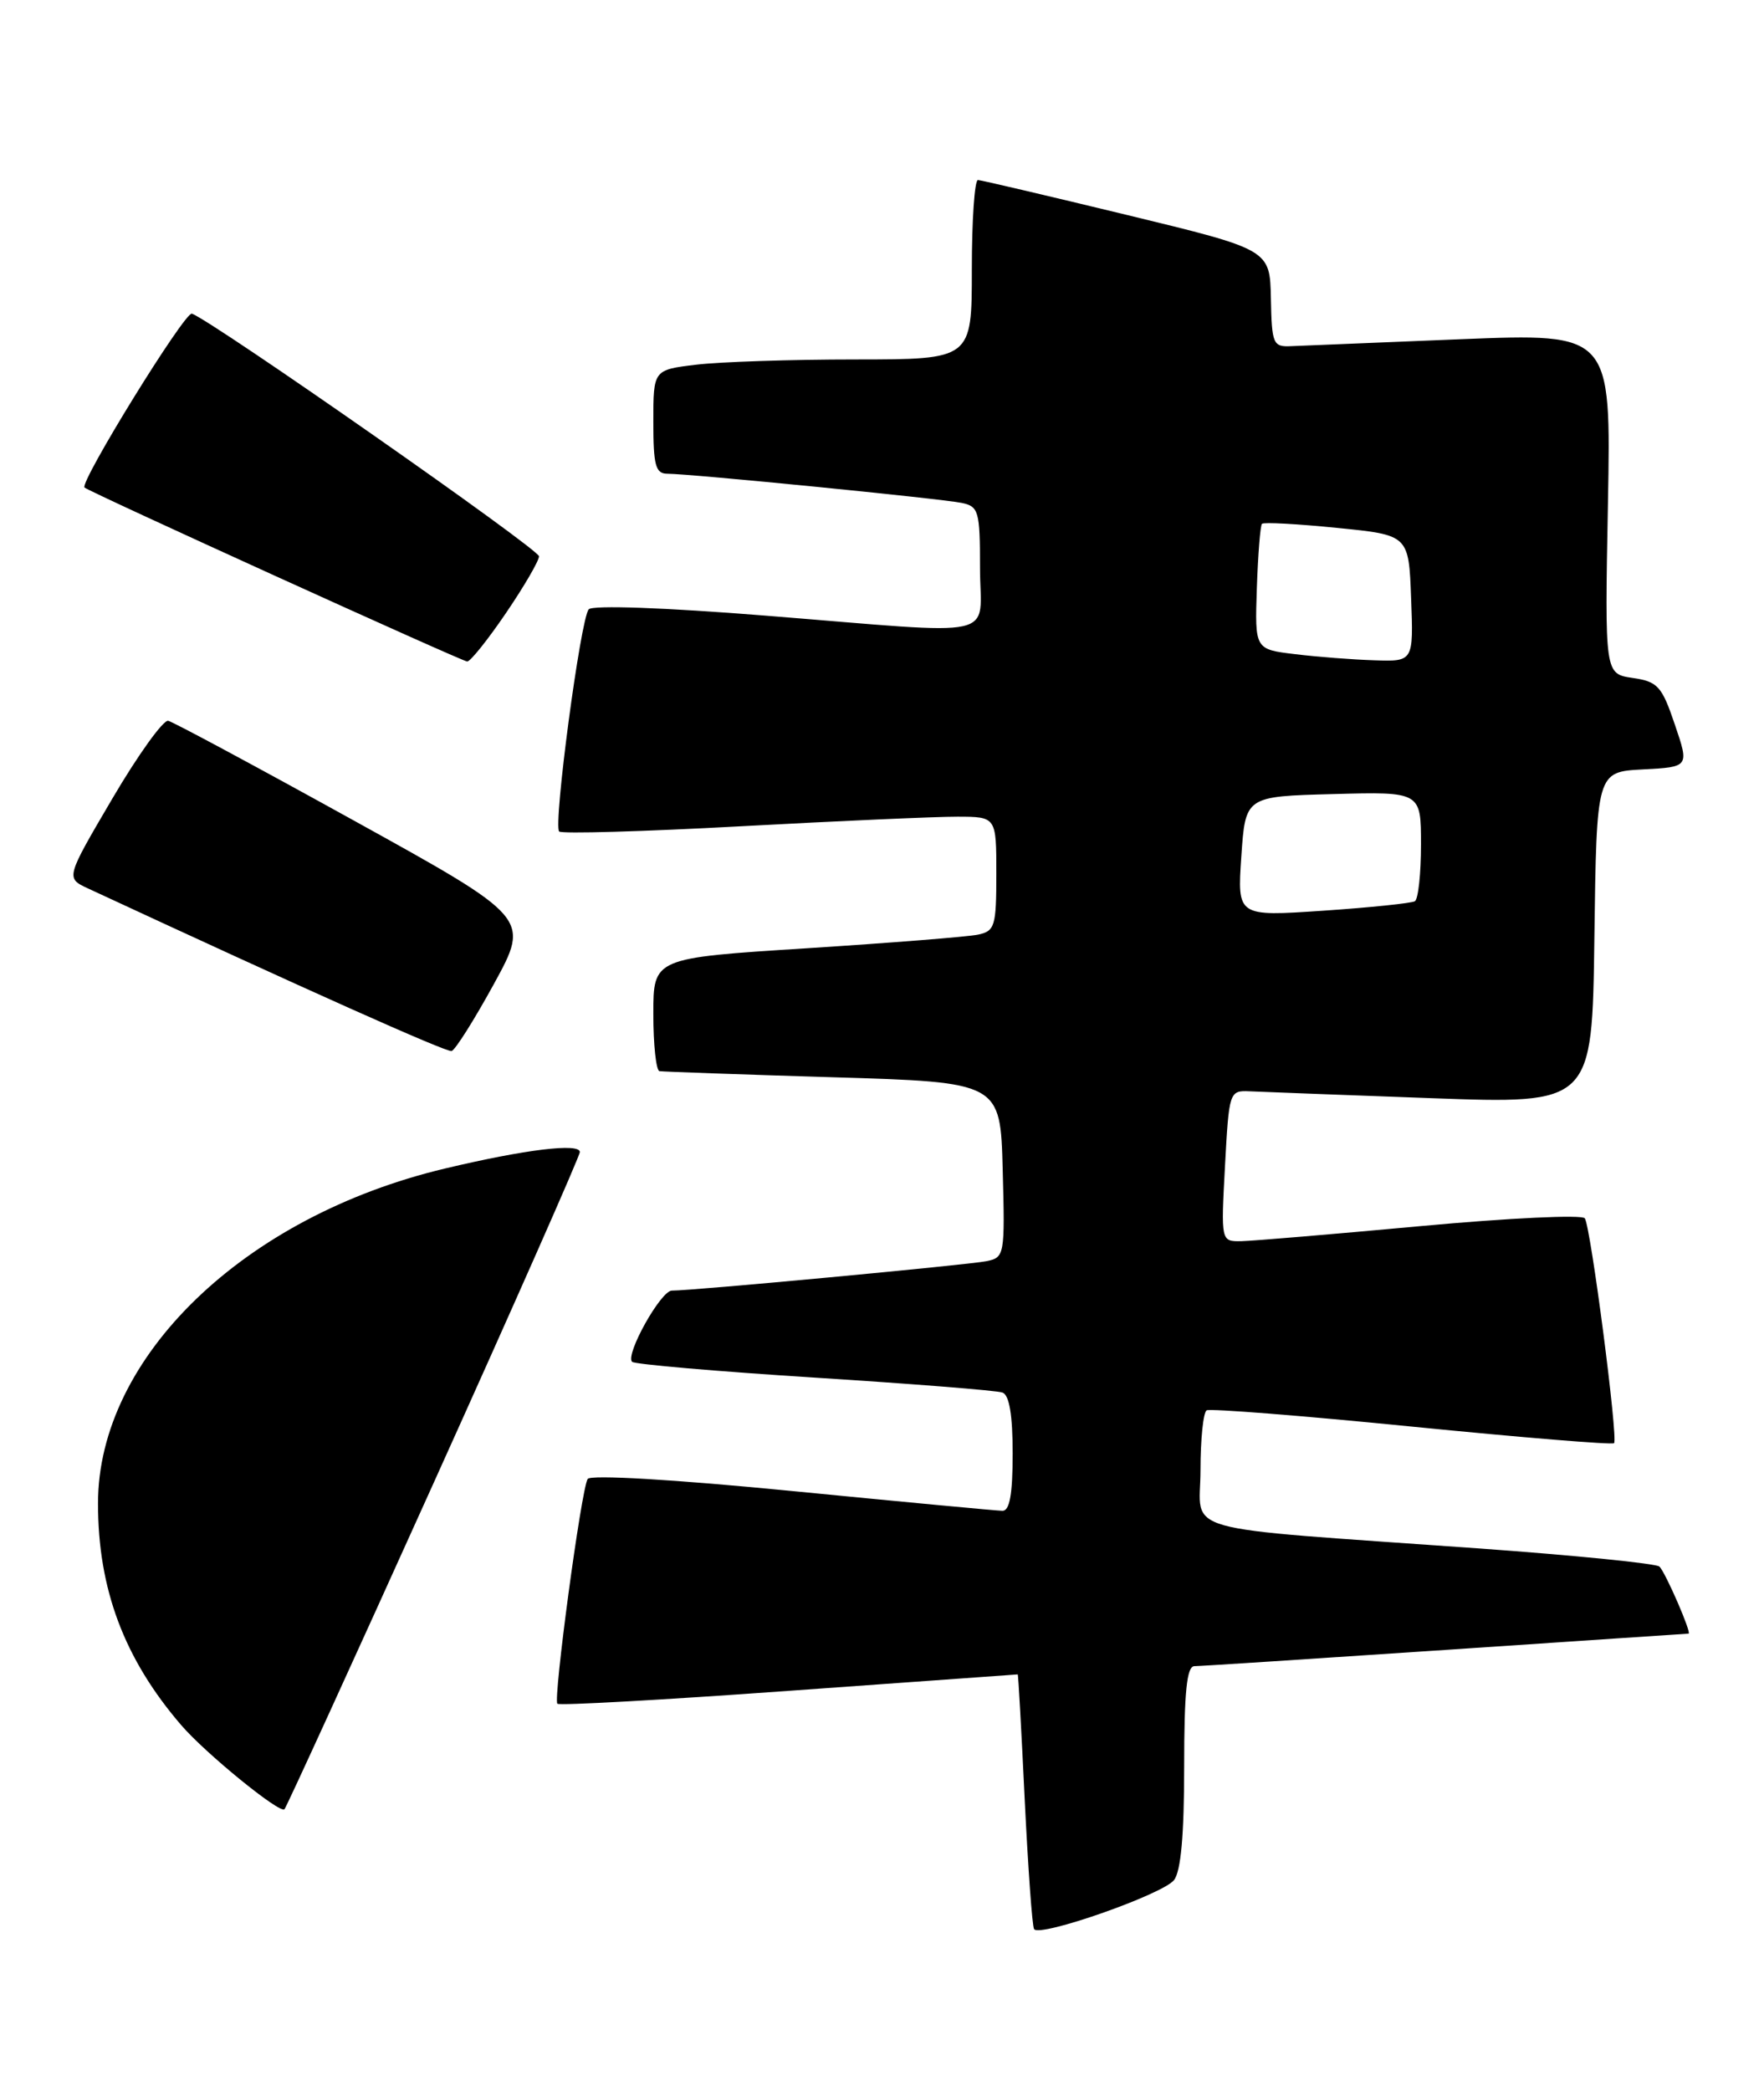 <?xml version="1.0" encoding="UTF-8" standalone="no"?>
<!DOCTYPE svg PUBLIC "-//W3C//DTD SVG 1.1//EN" "http://www.w3.org/Graphics/SVG/1.1/DTD/svg11.dtd" >
<svg xmlns="http://www.w3.org/2000/svg" xmlns:xlink="http://www.w3.org/1999/xlink" version="1.1" viewBox="0 0 216 256">
 <g >
 <path fill="currentColor"
d=" M 143.75 230.19 C 144.60 229.12 145.00 224.65 145.00 216.31 C 145.00 207.13 145.32 204.00 146.25 203.99 C 146.94 203.99 160.78 203.09 177.00 202.00 C 193.22 200.91 206.62 200.01 206.76 200.01 C 207.19 200.00 203.96 192.56 203.20 191.80 C 202.81 191.42 192.82 190.42 181.00 189.57 C 143.33 186.88 147.00 187.91 147.00 179.98 C 147.00 176.21 147.34 172.92 147.75 172.67 C 148.16 172.43 159.47 173.32 172.87 174.66 C 186.28 175.99 197.43 176.91 197.64 176.69 C 198.16 176.17 194.79 150.26 194.06 149.16 C 193.75 148.69 184.72 149.12 174.00 150.11 C 163.28 151.10 153.38 151.93 152.00 151.96 C 149.50 152.00 149.50 152.00 150.00 142.75 C 150.49 133.64 150.54 133.50 153.00 133.61 C 154.38 133.68 164.38 134.05 175.23 134.45 C 194.96 135.17 194.96 135.17 195.23 114.84 C 195.50 94.50 195.50 94.50 201.17 94.20 C 206.85 93.90 206.85 93.90 205.08 88.70 C 203.49 84.00 202.99 83.45 199.91 83.00 C 196.50 82.50 196.50 82.50 196.89 61.65 C 197.28 40.80 197.28 40.80 178.89 41.53 C 168.78 41.94 159.43 42.32 158.12 42.38 C 155.88 42.49 155.73 42.15 155.62 36.53 C 155.50 30.56 155.50 30.56 138.00 26.32 C 128.38 23.99 120.16 22.06 119.75 22.04 C 119.34 22.02 119.00 26.95 119.00 33.00 C 119.00 44.00 119.00 44.00 104.75 44.01 C 96.91 44.01 88.14 44.30 85.25 44.65 C 80.00 45.28 80.00 45.28 80.00 51.64 C 80.00 57.00 80.27 58.00 81.73 58.00 C 84.47 58.00 115.26 61.05 117.75 61.57 C 119.84 62.00 120.00 62.57 120.00 69.52 C 120.00 78.42 123.16 77.72 93.70 75.37 C 81.46 74.39 72.56 74.07 72.09 74.60 C 71.09 75.71 67.72 101.06 68.47 101.80 C 68.77 102.10 78.79 101.81 90.75 101.16 C 102.71 100.51 114.64 99.98 117.25 99.99 C 122.00 100.00 122.00 100.00 122.00 106.98 C 122.00 113.41 121.82 114.00 119.75 114.43 C 118.51 114.69 109.06 115.44 98.75 116.10 C 80.00 117.29 80.00 117.29 80.00 124.14 C 80.00 127.92 80.34 131.06 80.75 131.14 C 81.16 131.21 90.72 131.55 102.00 131.89 C 122.50 132.50 122.50 132.50 122.78 143.22 C 123.06 153.69 123.01 153.96 120.78 154.41 C 118.56 154.86 84.72 158.03 82.27 158.01 C 80.92 158.00 76.53 165.86 77.40 166.73 C 77.70 167.03 87.74 167.90 99.72 168.66 C 111.70 169.42 122.06 170.24 122.75 170.49 C 123.59 170.79 124.00 173.25 124.00 177.97 C 124.00 182.94 123.63 184.99 122.75 184.97 C 122.06 184.96 110.48 183.87 97.01 182.55 C 82.54 181.13 72.29 180.53 71.96 181.07 C 71.17 182.34 67.72 208.05 68.25 208.59 C 68.49 208.83 81.25 208.12 96.59 207.01 C 111.94 205.91 124.55 205.00 124.62 205.00 C 124.69 205.00 125.07 211.86 125.47 220.25 C 125.88 228.64 126.39 235.80 126.62 236.18 C 127.26 237.23 142.34 231.95 143.75 230.19 Z  M 53.13 181.49 C 62.96 159.72 71.00 141.52 71.00 141.05 C 71.00 139.91 64.34 140.72 54.50 143.06 C 29.88 148.91 12.00 166.17 12.00 184.07 C 12.00 194.54 15.20 203.09 22.18 211.20 C 25.15 214.66 34.26 222.08 34.83 221.51 C 35.07 221.27 43.30 203.26 53.13 181.49 Z  M 60.50 120.43 C 64.90 112.39 64.90 112.39 43.31 100.45 C 31.43 93.88 21.21 88.39 20.60 88.25 C 20.00 88.11 16.92 92.39 13.77 97.75 C 8.04 107.50 8.04 107.50 10.77 108.77 C 37.35 121.11 54.66 128.85 55.30 128.68 C 55.74 128.56 58.08 124.85 60.50 120.43 Z  M 61.96 75.05 C 64.18 71.79 66.00 68.66 66.00 68.11 C 66.00 67.23 26.16 39.39 23.50 38.40 C 22.66 38.08 9.72 59.05 10.35 59.69 C 10.86 60.20 56.57 80.97 57.21 80.99 C 57.60 80.99 59.74 78.32 61.96 75.05 Z  M 152.00 104.85 C 152.50 97.50 152.50 97.50 163.25 97.22 C 174.00 96.93 174.00 96.93 174.00 103.41 C 174.00 106.97 173.66 110.09 173.25 110.34 C 172.84 110.58 167.78 111.11 162.00 111.50 C 151.50 112.21 151.50 112.21 152.00 104.85 Z  M 158.58 80.09 C 153.65 79.50 153.65 79.50 153.90 72.01 C 154.04 67.89 154.32 64.34 154.53 64.13 C 154.74 63.92 158.87 64.14 163.71 64.63 C 172.50 65.50 172.50 65.50 172.79 73.25 C 173.08 81.00 173.08 81.00 168.29 80.84 C 165.66 80.76 161.28 80.42 158.58 80.09 Z "/>
</g>
</svg>